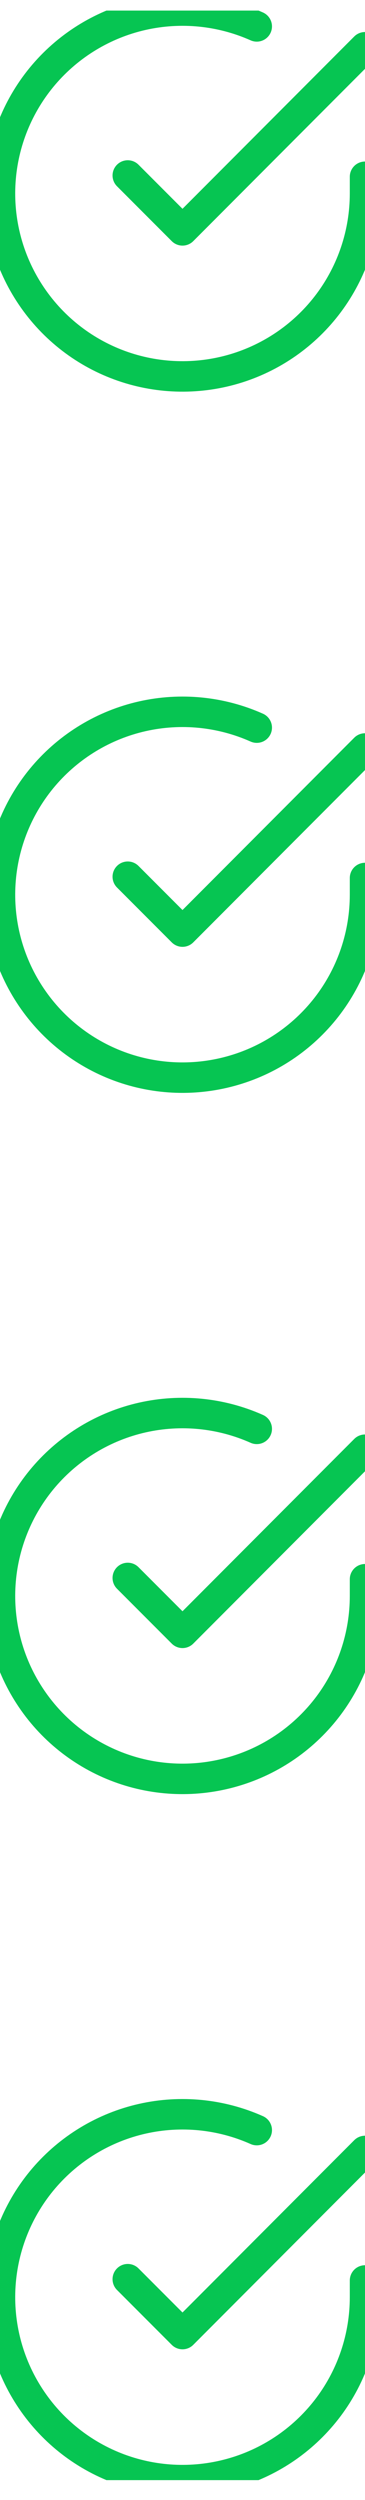 <svg width="12" height="82" viewBox="0 0 12 82" fill="none" xmlns="http://www.w3.org/2000/svg">
<g clip-path="url(#clip0_255_13776)">
<path d="M12 5.798V6.35C11.999 7.644 11.58 8.903 10.806 9.939C10.031 10.976 8.942 11.734 7.701 12.101C6.46 12.467 5.134 12.423 3.921 11.975C2.707 11.527 1.671 10.698 0.967 9.612C0.262 8.527 -0.072 7.243 0.013 5.952C0.098 4.661 0.598 3.432 1.439 2.448C2.28 1.465 3.416 0.779 4.678 0.494C5.94 0.209 7.26 0.34 8.442 0.866" stroke="#06C552" stroke-linecap="round" stroke-linejoin="round"/>
<path d="M12 1.55L6 7.556L4.2 5.756" stroke="#06C552" stroke-linecap="round" stroke-linejoin="round"/>
<path d="M12 28.798V29.35C11.999 30.644 11.58 31.903 10.806 32.939C10.031 33.975 8.942 34.734 7.701 35.1C6.46 35.467 5.134 35.423 3.921 34.975C2.707 34.526 1.671 33.698 0.967 32.612C0.262 31.527 -0.072 30.243 0.013 28.952C0.098 27.661 0.598 26.432 1.439 25.448C2.28 24.465 3.416 23.779 4.678 23.494C5.94 23.209 7.26 23.34 8.442 23.866" stroke="#06C552" stroke-linecap="round" stroke-linejoin="round"/>
<path d="M12 24.55L6 30.556L4.2 28.756" stroke="#06C552" stroke-linecap="round" stroke-linejoin="round"/>
<path d="M12 51.798V52.35C11.999 53.644 11.58 54.903 10.806 55.939C10.031 56.975 8.942 57.734 7.701 58.1C6.46 58.467 5.134 58.423 3.921 57.975C2.707 57.526 1.671 56.698 0.967 55.612C0.262 54.527 -0.072 53.243 0.013 51.952C0.098 50.661 0.598 49.432 1.439 48.448C2.28 47.465 3.416 46.779 4.678 46.494C5.94 46.209 7.26 46.34 8.442 46.866" stroke="#06C552" stroke-linecap="round" stroke-linejoin="round"/>
<path d="M12 47.55L6 53.556L4.2 51.756" stroke="#06C552" stroke-linecap="round" stroke-linejoin="round"/>
<path d="M12 74.798V75.35C11.999 76.644 11.58 77.903 10.806 78.939C10.031 79.975 8.942 80.734 7.701 81.1C6.46 81.467 5.134 81.423 3.921 80.975C2.707 80.526 1.671 79.698 0.967 78.612C0.262 77.527 -0.072 76.243 0.013 74.952C0.098 73.661 0.598 72.432 1.439 71.448C2.28 70.465 3.416 69.779 4.678 69.494C5.94 69.209 7.26 69.34 8.442 69.866" stroke="#06C552" stroke-linecap="round" stroke-linejoin="round"/>
<path d="M12 70.55L6 76.556L4.2 74.756" stroke="#06C552" stroke-linecap="round" stroke-linejoin="round"/>
</g>
<defs>
<clipPath id="clip0_255_13776">
<rect width="12" height="81" fill="white" transform="translate(0 0.347)"/>
</clipPath>
</defs>
</svg>
